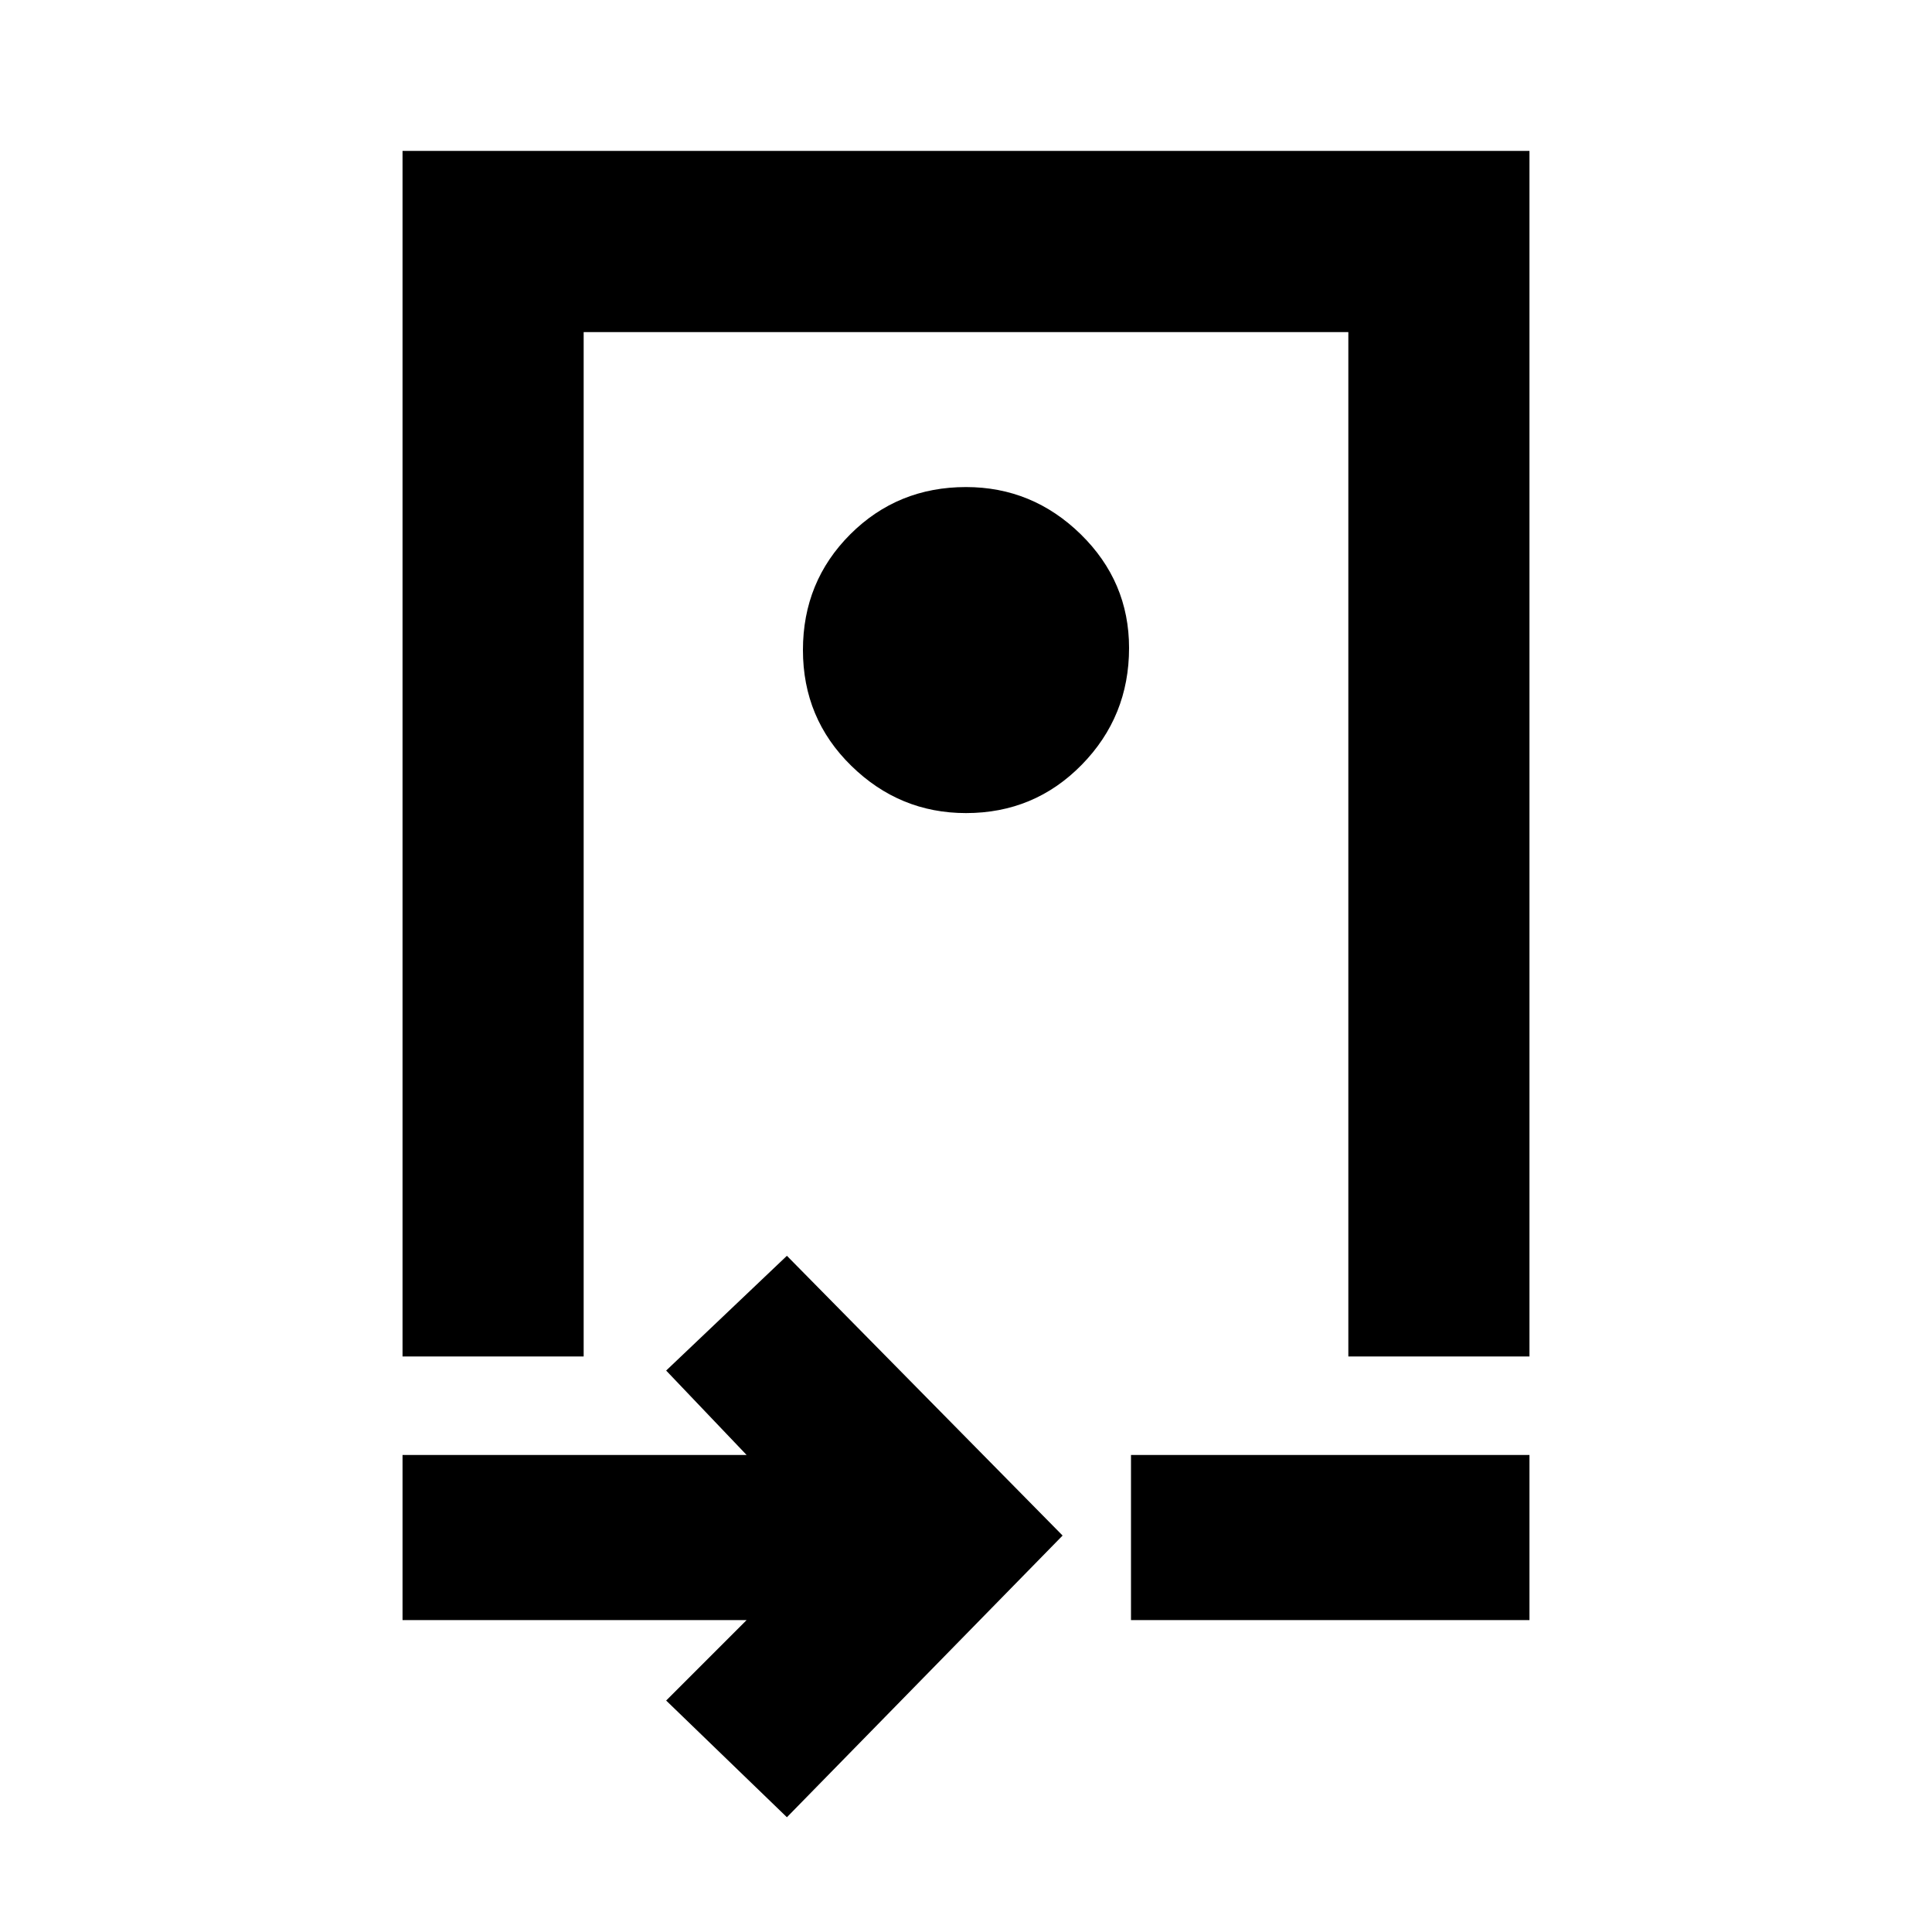 <svg xmlns="http://www.w3.org/2000/svg" height="20" width="20"><path d="M4.167 14.042V1.562H15.833V14.042H13.958V3.438H6.042V14.042ZM10 8.417Q10.708 8.417 11.198 7.917Q11.688 7.417 11.688 6.708Q11.688 6.021 11.188 5.531Q10.688 5.042 10 5.042Q9.292 5.042 8.802 5.531Q8.312 6.021 8.312 6.729Q8.312 7.438 8.812 7.927Q9.312 8.417 10 8.417ZM8.146 18.812 6.896 17.604 7.729 16.771H4.167V15.062H7.729L6.896 14.188L8.146 13L11 15.896ZM11.708 16.771V15.062H15.833V16.771ZM10 8.75Z"/></svg>